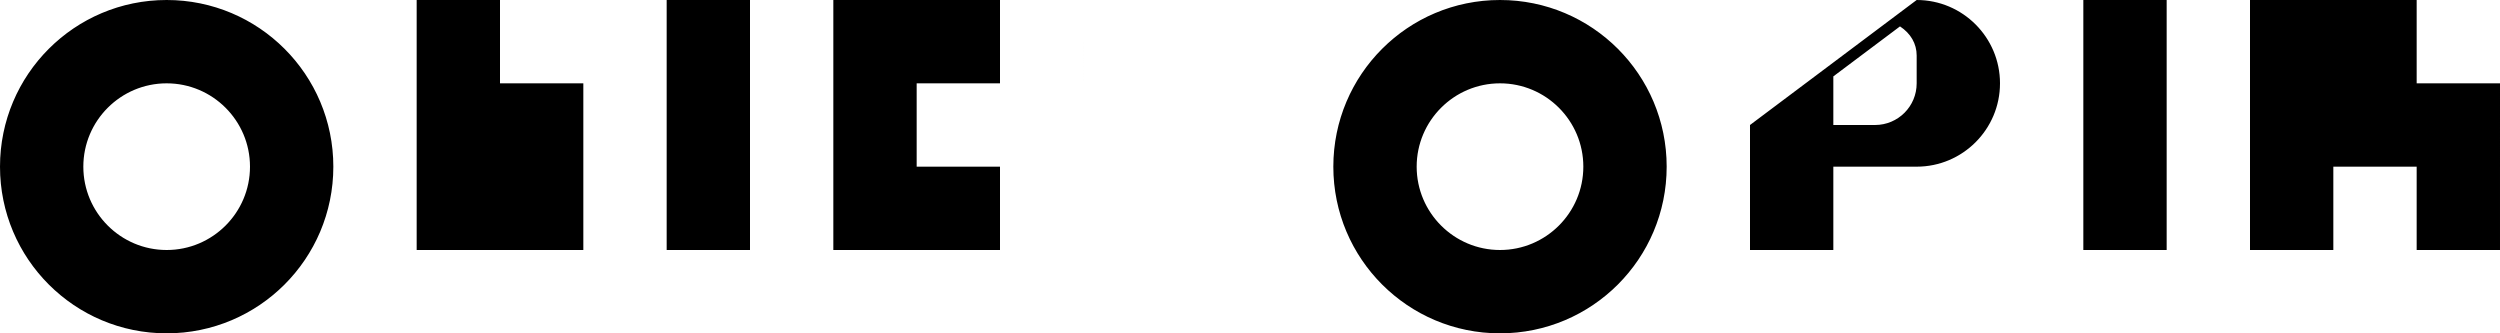 <svg xmlns="http://www.w3.org/2000/svg" viewBox="0 0 180 24" fill="currentColor">
  <path d="M6,12c0,3.31,2.69,6,6,6s6-2.69,6-6s-2.69-6-6-6S6,8.69,6,12z M0,12c0-6.63,5.37-12,12-12s12,5.37,12,12 s-5.37,12-12,12S0,18.63,0,12z M42,18V6h-6V0h-6v18h12z M48,0h6v18h-6V0z M78,6h-6V0H60v18h12v-6h-6v-6h12V0 M114,12c0,3.31-2.69,6-6,6c-3.31,0-6-2.69-6-6s2.69-6,6-6C111.31,6,114,8.69,114,12z M96,12c0,6.63,5.37,12,12,12s12-5.37,12-12 S114.63,0,108,0S96,5.37,96,12z M138,0l-12,9v9h6v-6h6c3.31,0,6-2.69,6-6V6C144,2.69,141.31,0,138,0z M138,6 c0,1.66-1.34,3-3,3h-3V5.5l4.8-3.6C137.57,2.41,138,3.14,138,4V6z M150,0h6v18h-6V0z M180,6h-6V0h-12v18h6v-6h6v6h6V6z"></path>
</svg> 